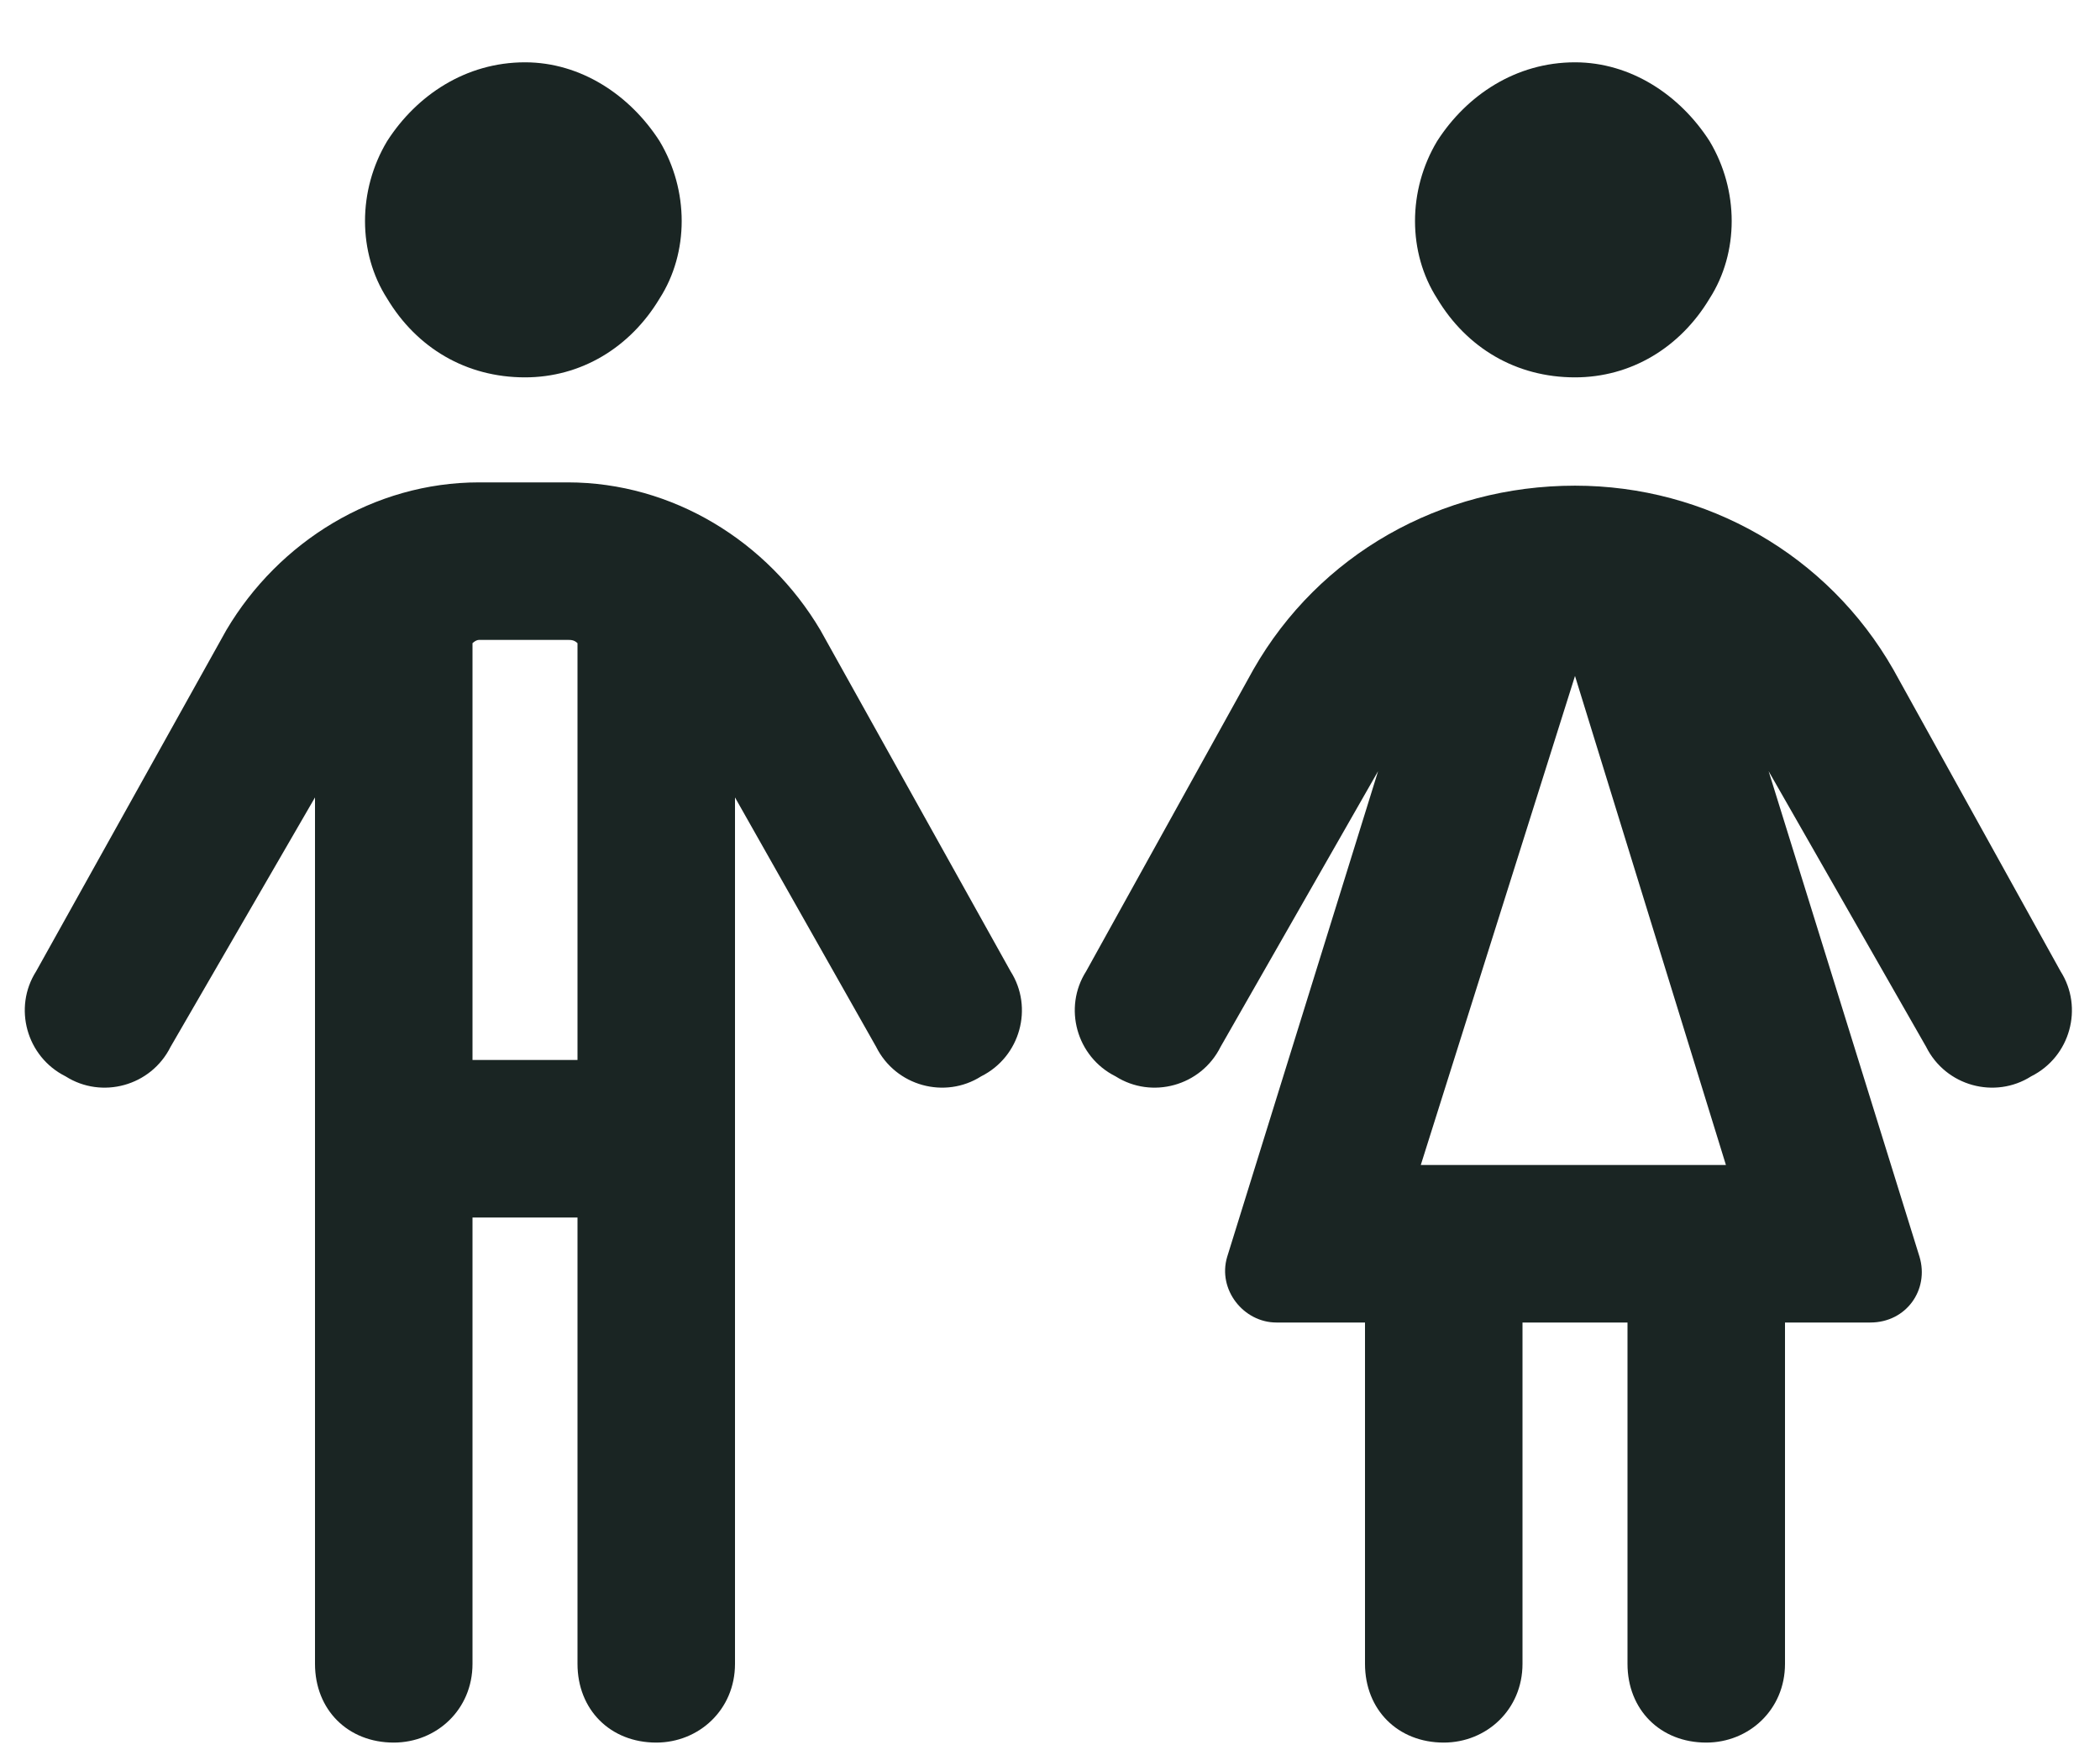 <svg width="30" height="25" viewBox="0 0 30 25" fill="none" xmlns="http://www.w3.org/2000/svg">
<path d="M7.5 5.39C6.656 5.39 5.953 4.968 5.531 4.265C5.109 3.608 5.109 2.718 5.531 2.015C5.953 1.358 6.656 0.89 7.5 0.89C8.297 0.89 9 1.358 9.422 2.015C9.844 2.718 9.844 3.608 9.422 4.265C9 4.968 8.297 5.39 7.5 5.39ZM6.844 9.14C6.797 9.14 6.75 9.187 6.75 9.187V15.14H8.25V9.187C8.203 9.14 8.156 9.14 8.109 9.14H6.844ZM6.75 23.765C6.75 24.421 6.234 24.89 5.625 24.89C4.969 24.89 4.5 24.421 4.5 23.765V11.39L2.437 14.952C2.156 15.515 1.453 15.702 0.937 15.374C0.375 15.093 0.187 14.39 0.516 13.874L3.234 8.999C3.984 7.733 5.344 6.89 6.844 6.89H8.109C9.609 6.89 10.969 7.733 11.719 8.999L14.437 13.874C14.766 14.39 14.578 15.093 14.016 15.374C13.5 15.702 12.797 15.515 12.516 14.952L10.5 11.39V23.765C10.5 24.421 9.984 24.89 9.375 24.89C8.719 24.89 8.25 24.421 8.25 23.765V17.39H6.75V23.765ZM22.5 5.39C21.656 5.39 20.953 4.968 20.531 4.265C20.109 3.608 20.109 2.718 20.531 2.015C20.953 1.358 21.656 0.89 22.5 0.89C23.297 0.89 24 1.358 24.422 2.015C24.844 2.718 24.844 3.608 24.422 4.265C24 4.968 23.297 5.39 22.5 5.39ZM27.516 14.952L25.266 11.015L27.422 17.952C27.562 18.421 27.234 18.89 26.719 18.89H25.5V23.765C25.5 24.421 24.984 24.89 24.375 24.89C23.719 24.89 23.25 24.421 23.25 23.765V18.89H21.75V23.765C21.75 24.421 21.234 24.89 20.625 24.89C19.969 24.89 19.5 24.421 19.5 23.765V18.89H18.234C17.766 18.89 17.391 18.421 17.531 17.952L19.687 11.015L17.437 14.952C17.156 15.515 16.453 15.702 15.937 15.374C15.375 15.093 15.187 14.39 15.516 13.874L17.906 9.562C18.844 7.921 20.578 6.937 22.5 6.937C24.375 6.937 26.109 7.921 27.047 9.562L29.437 13.874C29.766 14.39 29.578 15.093 29.016 15.374C28.5 15.702 27.797 15.515 27.516 14.952ZM24.656 16.64L22.5 9.655L20.297 16.64H24.656Z" fill="#1A2523"/>
</svg>
